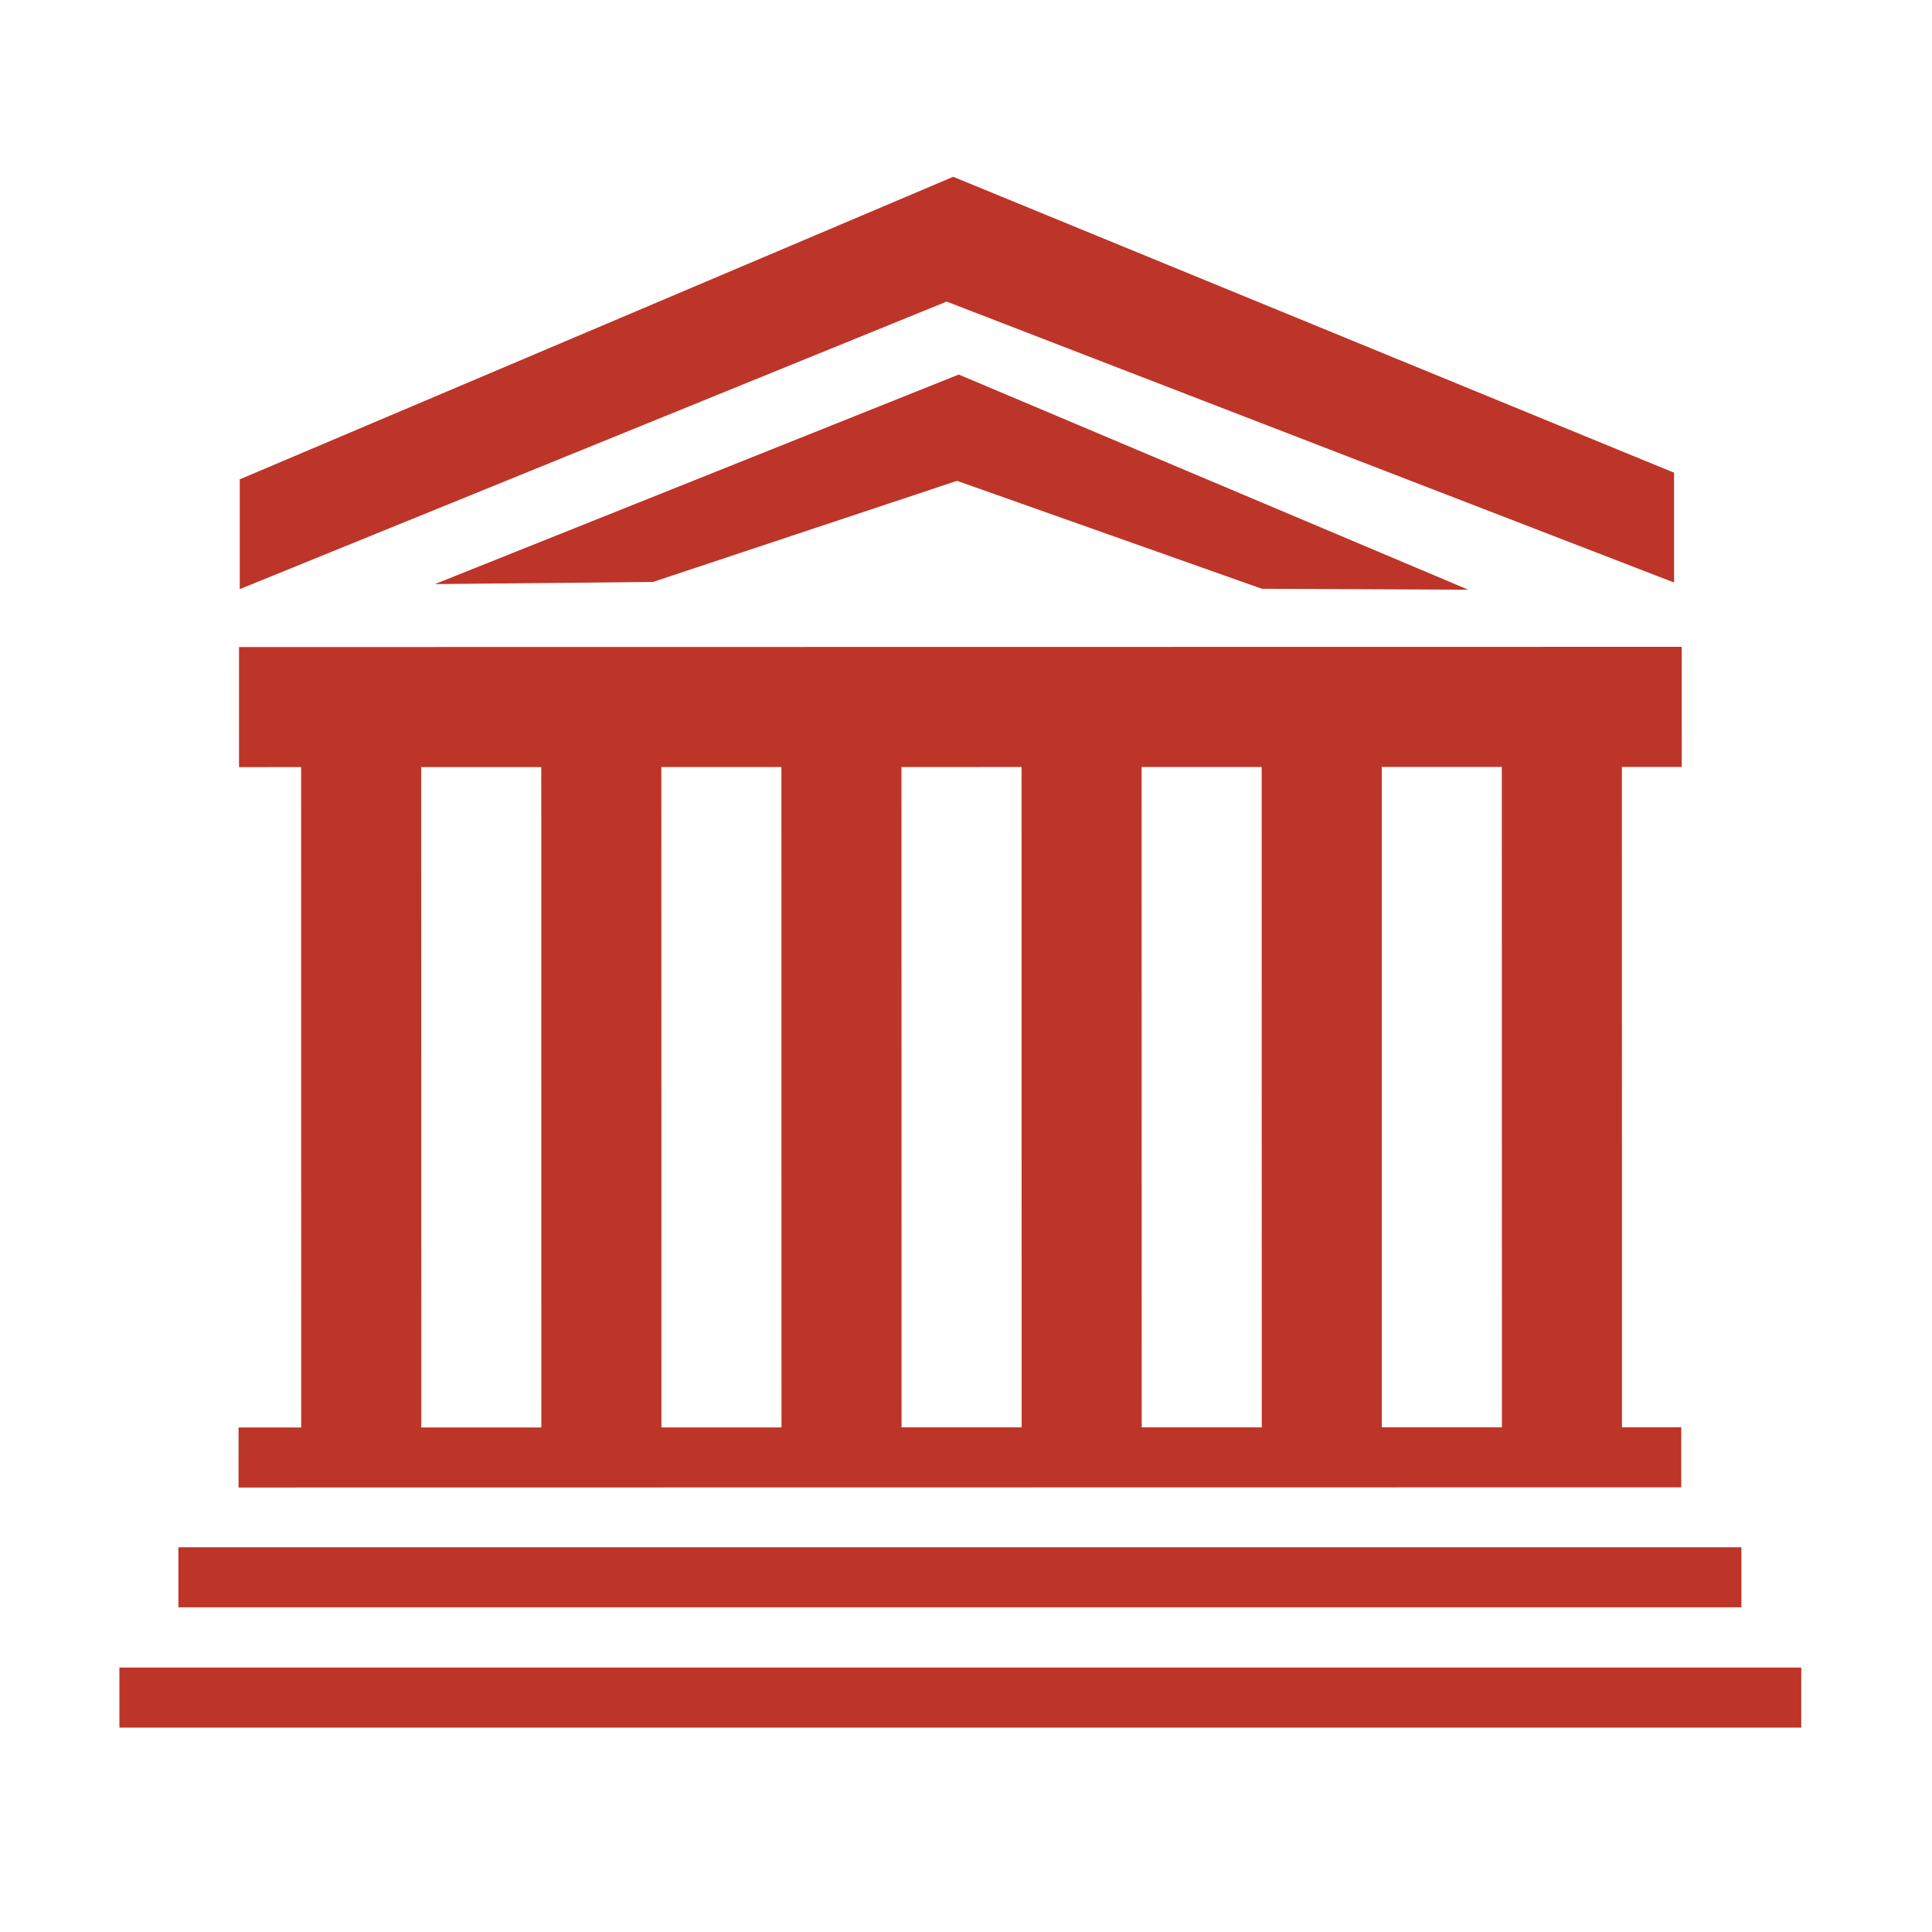 <svg enable-background="new 0 0 580 580" height="580" viewBox="0 0 580 580" width="580" xmlns="http://www.w3.org/2000/svg">
<path d="m35.845 500.614h504.904v18.023h-504.904z" fill="rgba(189,53,40,1.0)" fill-opacity="1" stroke="rgba(255,255,255,0.0)" stroke-opacity="1" stroke-width="0.0"/>
<path d="m53.554 464.505h469.233v18.023h-469.233z" fill="rgba(189,53,40,1.0)" fill-opacity="1" stroke="rgba(255,255,255,0.0)" stroke-opacity="1" stroke-width="0.0"/>
<path d="m71.617 446.564l433.112-.061-.002-18.023-17.801.003-.027-198.249 17.973-.003-.006-36.045-433.112.061.005 36.045 18.642-.002.028 198.248-18.815.003zm54.829-216.28l36.045-.005.028 198.249-36.046.005zm72.091-.01l36.045-.005.028 198.249-36.045.005zm72.09-.01l36.046-.005.027 198.248-36.046.005zm72.092-.011l36.045-.005.027 198.249-36.045.005zm72.09-.01l36.046-.005.027 198.249-36.046.005z" fill="rgba(189,53,40,1.0)" fill-opacity="1" stroke="rgba(255,255,255,0.0)" stroke-opacity="1" stroke-width="0.0"/>
<path d="m196.037 174.702l91.269-30.352 91.529 32.406 61.959.282-152.971-64.6-157.275 62.911z" fill="rgba(189,53,40,1.0)" fill-opacity="1" stroke="rgba(255,255,255,0.0)" stroke-opacity="1" stroke-width="0.0"/>
<path d="m502.566 174.873v-32.965l-216.404-88.833-214.188 90.828v32.964l212.216-86.327z" fill="rgba(189,53,40,1.0)" fill-opacity="1" stroke="rgba(255,255,255,0.0)" stroke-opacity="1" stroke-width="0.0"/>
</svg>
